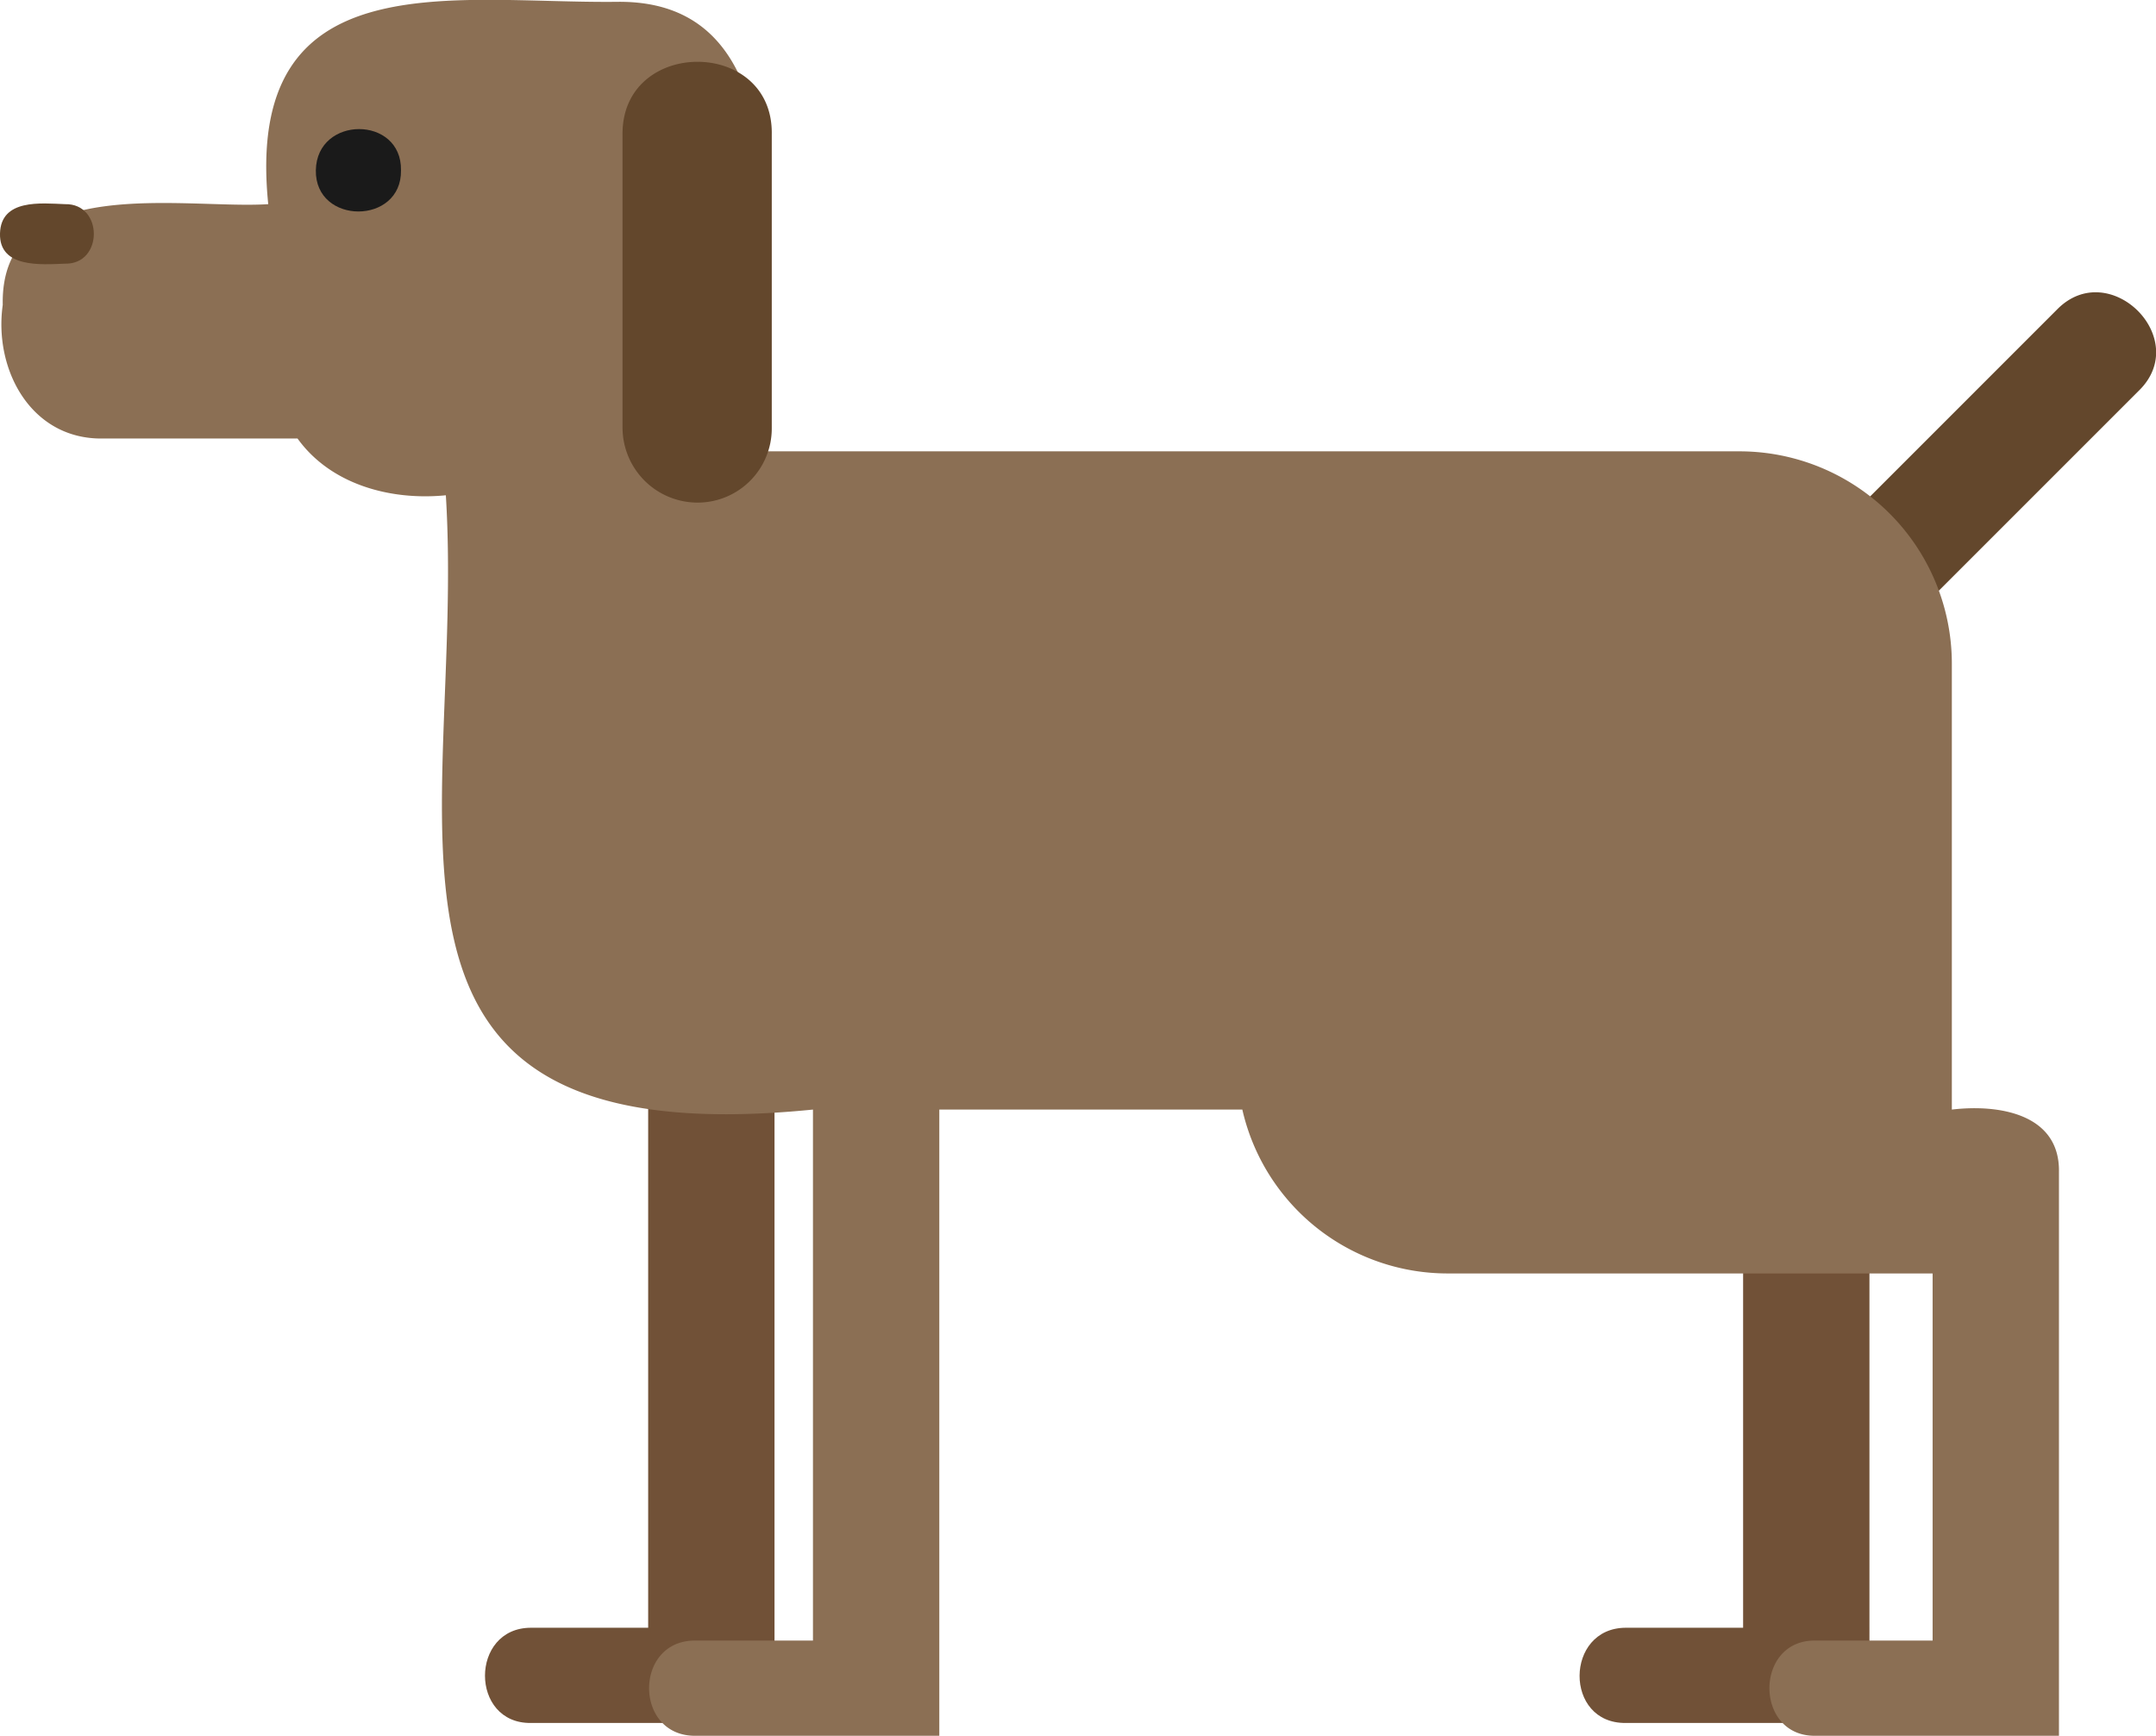 <svg xmlns="http://www.w3.org/2000/svg" viewBox="0 0 235.5 189.6">
    <path d="M233.6,42.7,208.3,68a6.2,6.2,0,0,1-8.9,0,6.4,6.4,0,0,1,0-8.9l25.3-25.3C230.4,28,239.5,37,233.6,42.7Z" fill="#63472c"/>
    <path d="M190.4,129.5v48.3H177.6c-6.7,0-6.8,10.5,0,10.4h26.6V129.5Z" fill="#715137"/>
    <path d="M70.8,104.6v73.2H58c-6.7,0-6.7,10.5,0,10.4H84.6V104.6Z" fill="#715137"/>
    <path d="M224.9,128v61.6H198.3c-6.7.1-6.7-10.5,0-10.4h12.8V139.1H158.2a23,23,0,0,1-22.5-17.9H102.6v68.4H76c-6.8.1-6.8-10.5,0-10.4H88.8v-58c-53.1,5.3-37.9-31.6-40.1-67.1-6.1.6-12.6-1.2-16.2-6.2H11.2C3.4,48-.7,40.4.3,33.3c-.3-14.6,20-10.4,29-11C26.6-4.4,49.4.4,67.4.2,90.5-.1,81.6,35.7,83.2,49.3H189.9a23.2,23.2,0,0,1,23.3,23.2v48.7C218.2,120.6,225,121.6,224.9,128Z" fill="#8b6f54"/>
    <path d="M84.3,14.7V46.8a8.1,8.1,0,0,1-8.1,8.1A8.2,8.2,0,0,1,68,46.8V14.7C67.9,4.1,84.5,4.1,84.3,14.7Z" fill="#63472c"/>
    <path d="M7.1,28.8c-2.6.1-7.2.5-7.1-3.3s4.5-3.3,7.1-3.2C11.3,22.2,11.3,28.9,7.1,28.8Z" fill="#63472c"/>
    <path d="M43.8,18.6c.1,6-9.4,6-9.3,0S43.9,12.6,43.8,18.6Z" fill="#1a1a1a"/>
</svg>
